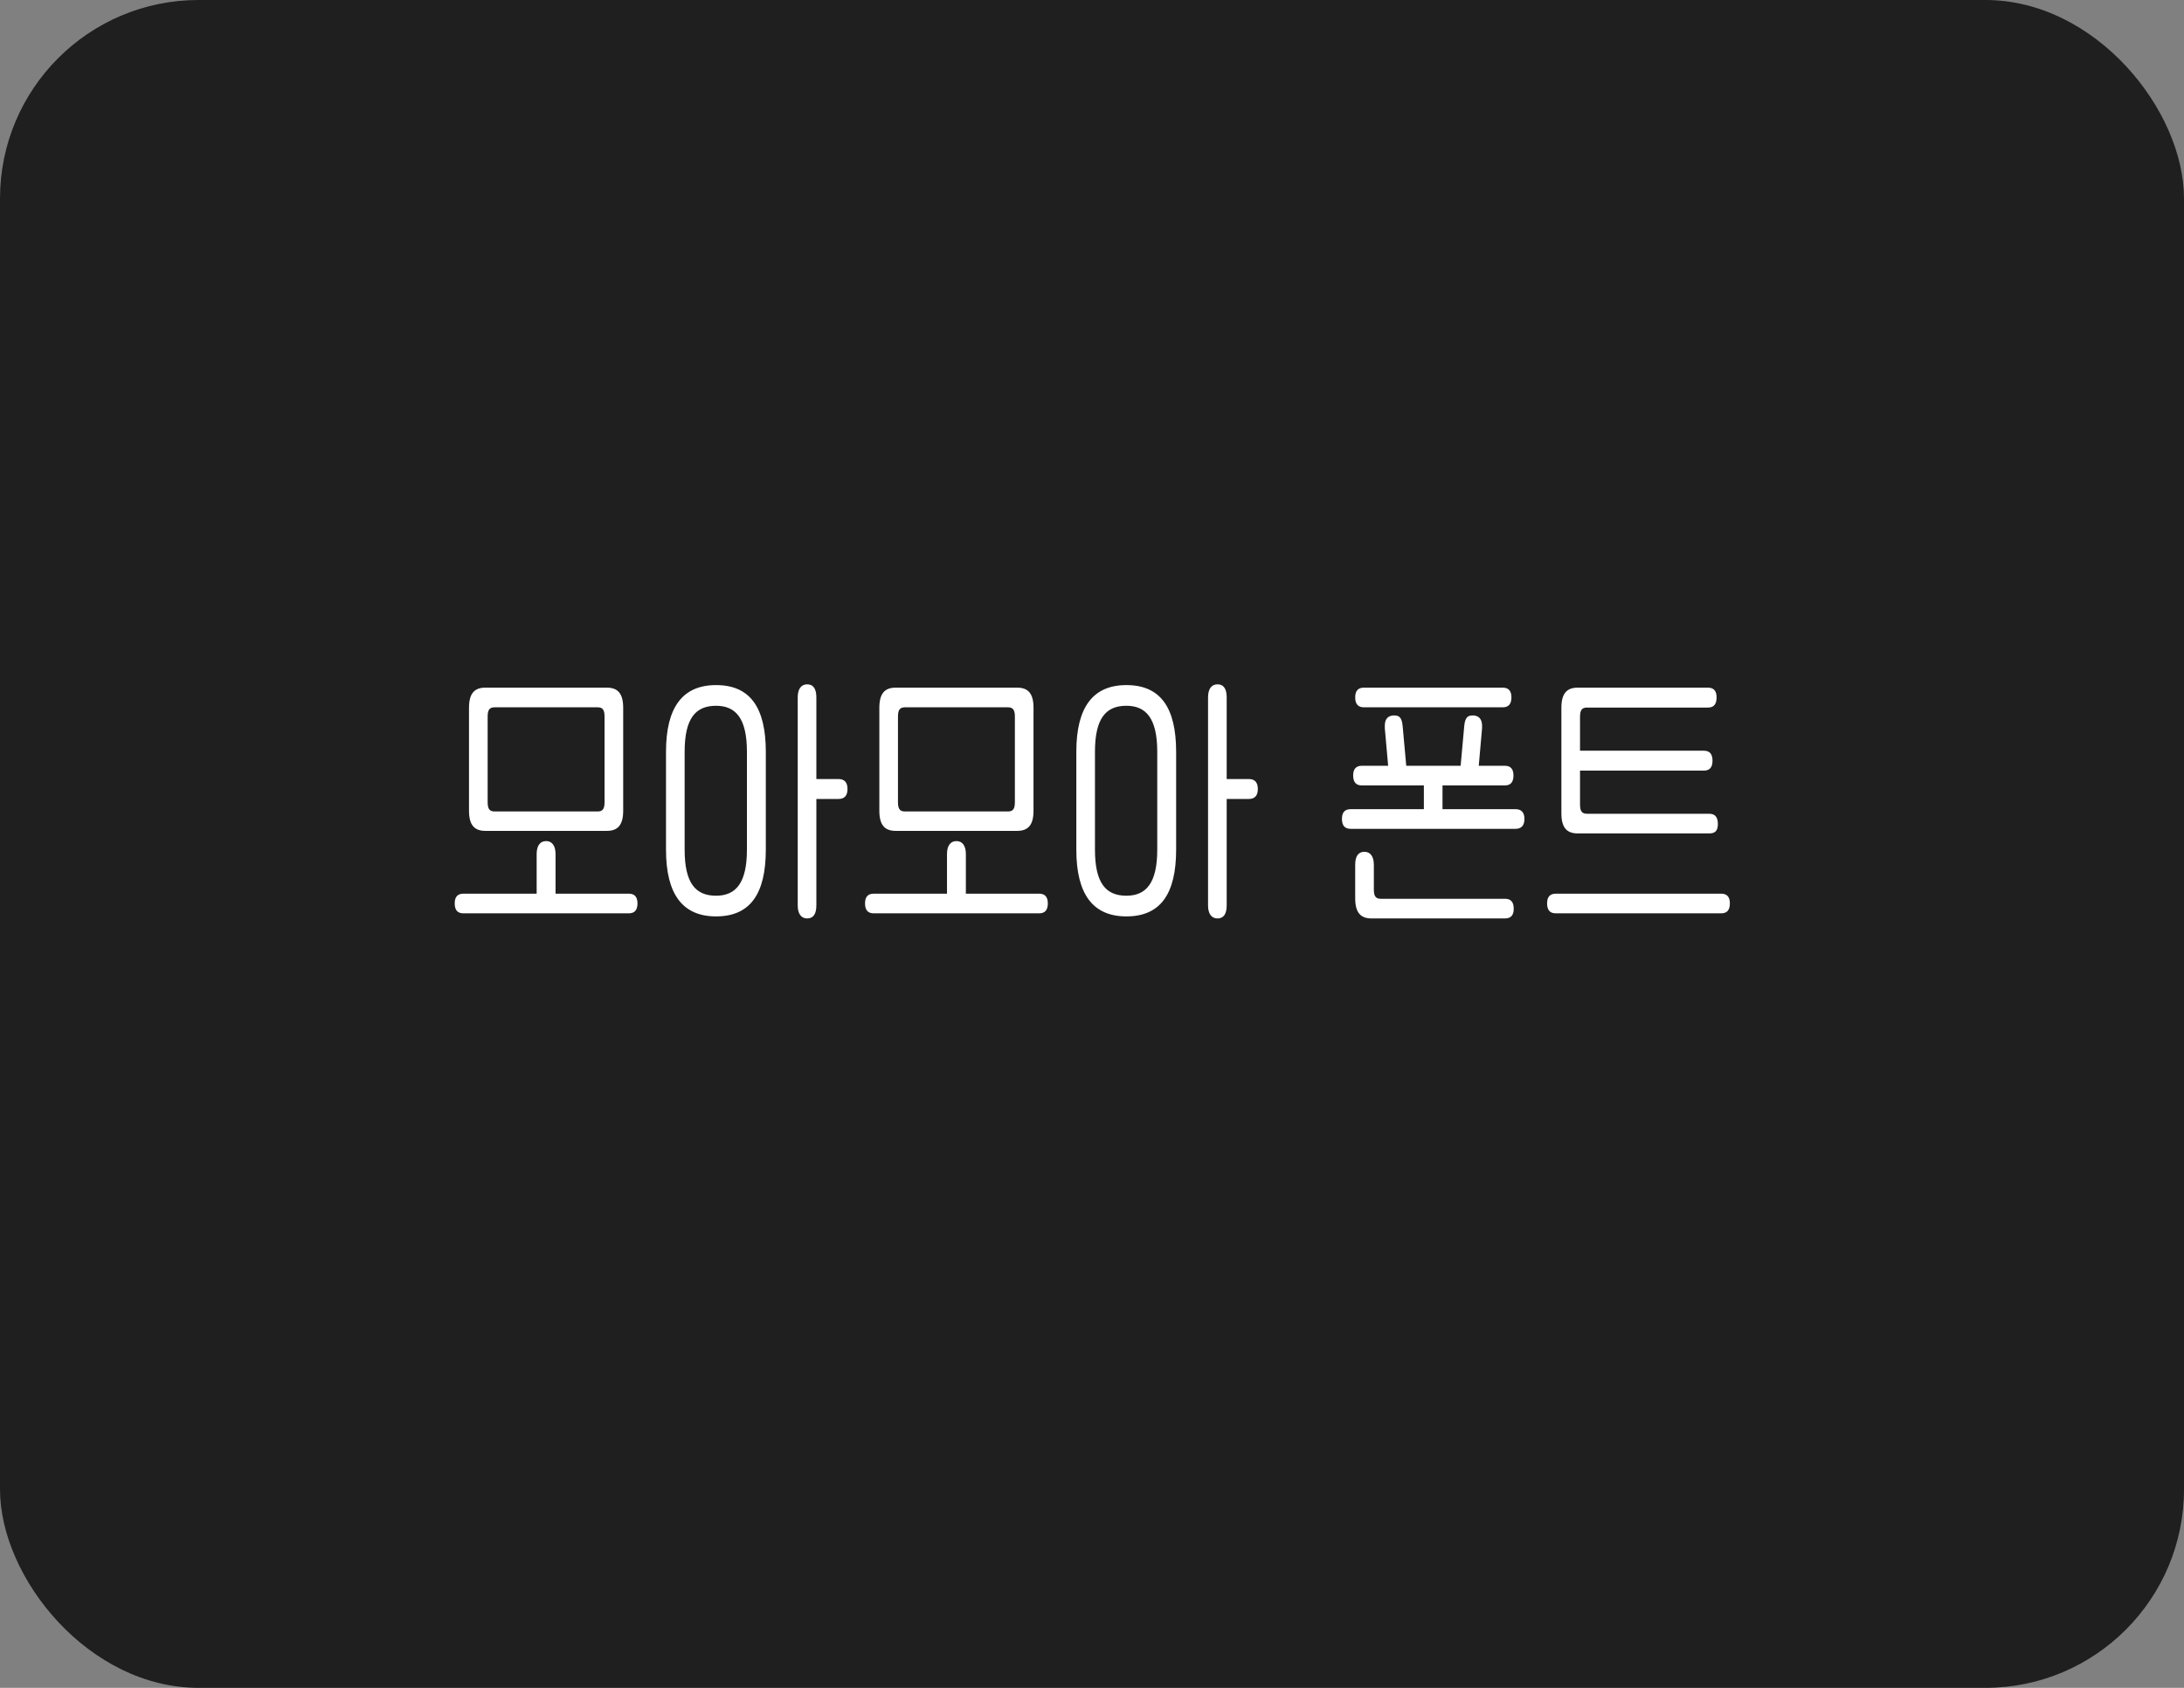 <svg width="154" height="119" viewBox="0 0 154 119" fill="none" xmlns="http://www.w3.org/2000/svg">
<rect x="0" y="0" width="154" height="119" fill="#808080" stroke="none"/>
<rect width="154" height="119" rx="14" fill="#1F1F1F"/>
<path d="M33.071 57.158V49.904C33.071 48.896 33.449 48.482 34.223 48.482H42.791C43.565 48.482 43.943 48.896 43.943 49.904V57.158C43.943 58.166 43.565 58.58 42.791 58.58H34.223C33.449 58.58 33.071 58.166 33.071 57.158ZM34.385 50.534V56.546C34.385 56.996 34.493 57.212 34.871 57.212H42.143C42.521 57.212 42.629 56.996 42.629 56.546V50.534C42.629 50.084 42.521 49.868 42.143 49.868H34.871C34.493 49.868 34.385 50.084 34.385 50.534ZM44.339 64.394H32.675C32.261 64.394 32.063 64.16 32.063 63.692C32.063 63.242 32.261 63.008 32.675 63.008H37.841V60.218C37.841 59.642 38.075 59.3 38.507 59.3C38.939 59.3 39.173 59.642 39.173 60.218V63.008H44.339C44.753 63.008 44.951 63.242 44.951 63.692C44.951 64.16 44.753 64.394 44.339 64.394ZM54 53.018V59.894C54 63.044 52.884 64.61 50.49 64.61C48.132 64.61 46.962 63.044 46.962 59.912V53C46.962 49.868 48.132 48.302 50.49 48.302C52.884 48.302 54 49.868 54 53.018ZM48.276 53V59.912C48.276 62.27 49.05 63.152 50.49 63.152C51.876 63.152 52.668 62.27 52.668 59.912V53C52.668 50.642 51.876 49.76 50.49 49.76C49.05 49.76 48.276 50.642 48.276 53ZM56.25 63.836V49.166C56.25 48.59 56.484 48.248 56.916 48.248C57.366 48.248 57.564 48.59 57.564 49.166V54.926H59.13C59.544 54.926 59.76 55.16 59.76 55.628C59.76 56.096 59.544 56.33 59.13 56.33H57.564V63.836C57.564 64.412 57.366 64.754 56.916 64.754C56.484 64.754 56.25 64.412 56.25 63.836ZM62.005 57.158V49.904C62.005 48.896 62.383 48.482 63.157 48.482H71.725C72.499 48.482 72.876 48.896 72.876 49.904V57.158C72.876 58.166 72.499 58.58 71.725 58.58H63.157C62.383 58.58 62.005 58.166 62.005 57.158ZM63.319 50.534V56.546C63.319 56.996 63.426 57.212 63.804 57.212H71.076C71.454 57.212 71.562 56.996 71.562 56.546V50.534C71.562 50.084 71.454 49.868 71.076 49.868H63.804C63.426 49.868 63.319 50.084 63.319 50.534ZM73.272 64.394H61.608C61.194 64.394 60.996 64.16 60.996 63.692C60.996 63.242 61.194 63.008 61.608 63.008H66.775V60.218C66.775 59.642 67.008 59.3 67.441 59.3C67.873 59.3 68.106 59.642 68.106 60.218V63.008H73.272C73.686 63.008 73.885 63.242 73.885 63.692C73.885 64.16 73.686 64.394 73.272 64.394ZM82.933 53.018V59.894C82.933 63.044 81.817 64.61 79.423 64.61C77.065 64.61 75.895 63.044 75.895 59.912V53C75.895 49.868 77.065 48.302 79.423 48.302C81.817 48.302 82.933 49.868 82.933 53.018ZM77.209 53V59.912C77.209 62.27 77.983 63.152 79.423 63.152C80.809 63.152 81.601 62.27 81.601 59.912V53C81.601 50.642 80.809 49.76 79.423 49.76C77.983 49.76 77.209 50.642 77.209 53ZM85.183 63.836V49.166C85.183 48.59 85.417 48.248 85.849 48.248C86.299 48.248 86.497 48.59 86.497 49.166V54.926H88.063C88.477 54.926 88.693 55.16 88.693 55.628C88.693 56.096 88.477 56.33 88.063 56.33H86.497V63.836C86.497 64.412 86.299 64.754 85.849 64.754C85.417 64.754 85.183 64.412 85.183 63.836ZM106.107 55.376H101.715V57.05H106.863C107.277 57.05 107.493 57.284 107.493 57.734C107.493 58.202 107.277 58.436 106.863 58.436H95.236C94.822 58.436 94.624 58.202 94.624 57.734C94.624 57.284 94.822 57.05 95.236 57.05H100.401V55.376H96.028C95.614 55.376 95.415 55.142 95.415 54.674C95.415 54.224 95.614 53.99 96.028 53.99H97.882L97.647 51.344V51.182C97.647 50.822 97.755 50.498 98.206 50.444H98.314C98.602 50.444 98.853 50.516 98.907 51.218L99.159 53.99H102.993L103.245 51.218C103.299 50.516 103.551 50.444 103.839 50.444H103.947C104.379 50.498 104.505 50.822 104.505 51.182V51.344L104.271 53.99H106.107C106.521 53.99 106.719 54.224 106.719 54.674C106.719 55.142 106.521 55.376 106.107 55.376ZM96.874 60.974V62.702C96.874 63.152 96.981 63.368 97.359 63.368H106.125C106.539 63.368 106.737 63.602 106.737 64.07C106.737 64.52 106.539 64.754 106.125 64.754H96.712C95.938 64.754 95.559 64.34 95.559 63.332V60.974C95.559 60.398 95.757 60.056 96.207 60.056C96.639 60.056 96.874 60.398 96.874 60.974ZM105.963 49.868H96.171C95.757 49.868 95.559 49.634 95.559 49.166C95.559 48.716 95.757 48.482 96.171 48.482H105.963C106.377 48.482 106.575 48.716 106.575 49.166C106.575 49.634 106.377 49.868 105.963 49.868ZM111.412 50.552V52.928H120.142C120.556 52.928 120.754 53.162 120.754 53.63C120.754 54.098 120.556 54.332 120.142 54.332H111.412V56.708C111.412 57.158 111.52 57.374 111.898 57.374H120.52C120.934 57.374 121.132 57.608 121.132 58.094C121.132 58.58 120.934 58.76 120.52 58.76H111.25C110.476 58.76 110.098 58.346 110.098 57.338V49.904C110.098 48.896 110.476 48.482 111.25 48.482H120.43C120.844 48.482 121.042 48.716 121.042 49.166C121.042 49.652 120.844 49.886 120.43 49.886H111.898C111.52 49.886 111.412 50.102 111.412 50.552ZM121.366 64.394H109.702C109.288 64.394 109.09 64.16 109.09 63.692C109.09 63.242 109.288 63.008 109.702 63.008H121.366C121.78 63.008 121.978 63.242 121.978 63.692C121.978 64.16 121.78 64.394 121.366 64.394Z" fill="white"/>
</svg>
